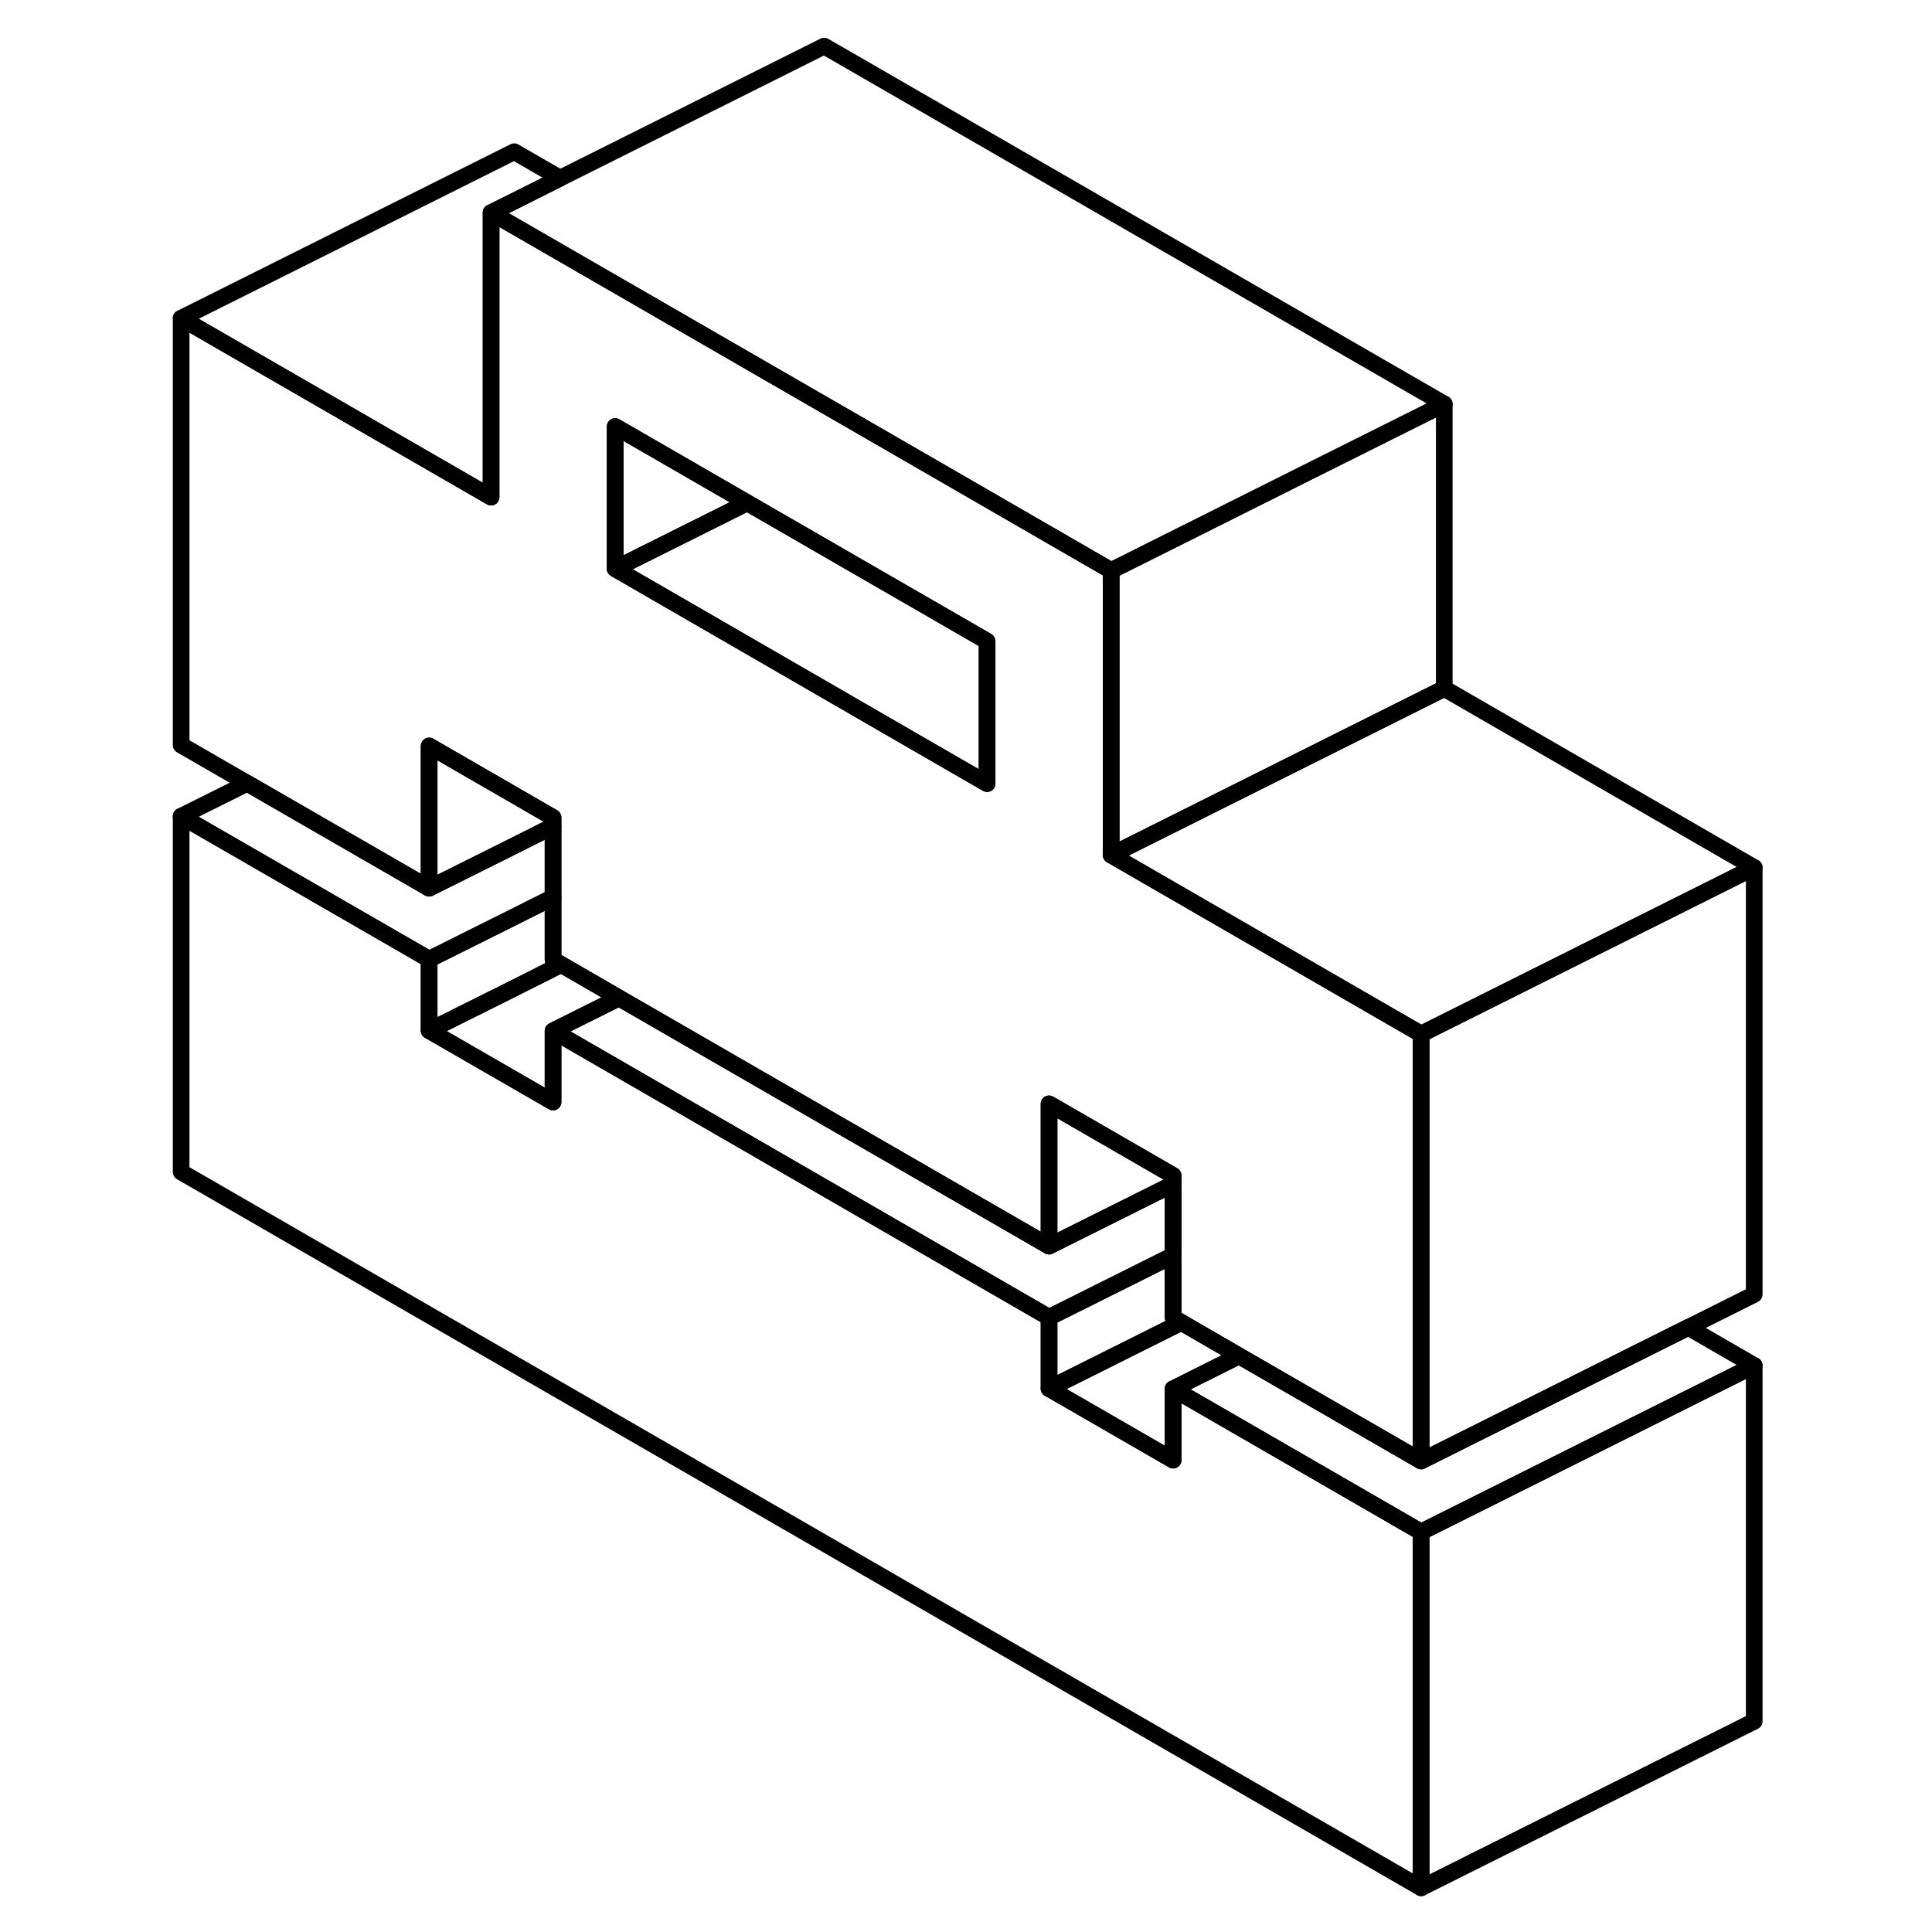 <svg viewBox="0 0 100 116" fill="none" xmlns="http://www.w3.org/2000/svg" height="48" width="48" stroke-width="1px"
     stroke-linecap="round" stroke-linejoin="round">
    <path d="M77.326 91.987V113.348L2.876 70.368V49.008L17.766 57.597V61.878L25.206 66.168V61.898L54.986 79.097V83.368L62.436 87.668V83.388L77.326 91.987Z" stroke="currentColor" stroke-linejoin="round"/>
    <path d="M54.986 66.278V74.817L62.437 71.097V70.578L54.986 66.278Z" stroke="currentColor" stroke-linejoin="round"/>
    <path d="M97.325 81.987L77.495 91.898L77.325 91.987L62.435 83.388L66.395 81.408L77.325 87.718L93.365 79.698L97.325 81.987Z" stroke="currentColor" stroke-linejoin="round"/>
    <path d="M66.397 81.408L62.437 83.388V87.668L54.986 83.368L59.127 81.298L62.926 79.398L66.397 81.408Z" stroke="currentColor" stroke-linejoin="round"/>
    <path d="M29.166 59.918L25.376 61.808L25.206 61.898V66.168L17.766 61.878L22.876 59.328L25.696 57.908L29.166 59.918Z" stroke="currentColor" stroke-linejoin="round"/>
    <path d="M25.696 57.908L22.876 59.328L17.766 61.878V57.597L22.876 55.048L25.206 53.878V57.628L25.696 57.908Z" stroke="currentColor" stroke-linejoin="round"/>
    <path d="M25.206 49.608V53.878L22.876 55.048L17.766 57.597L2.876 49.008L6.846 47.028L17.766 53.328L22.876 50.778L25.206 49.608Z" stroke="currentColor" stroke-linejoin="round"/>
    <path d="M25.206 49.087V49.608L22.876 50.778L17.766 53.328V44.788L22.876 47.737L25.206 49.087Z" stroke="currentColor" stroke-linejoin="round"/>
    <path d="M25.626 10.697L22.876 12.078L21.486 12.768V29.848L2.876 19.108L22.876 9.108L25.626 10.697Z" stroke="currentColor" stroke-linejoin="round"/>
    <path d="M78.716 24.258L70.786 28.218L62.856 32.188L58.716 34.258L44.796 26.218L22.877 13.568L21.486 12.768L22.877 12.078L25.627 10.697L41.486 2.768L78.716 24.258Z" stroke="currentColor" stroke-linejoin="round"/>
    <path d="M74.986 60.737L58.716 51.337V34.258L44.796 26.218L22.876 13.568L21.486 12.768V29.848L2.876 19.108V44.737L6.846 47.028L17.766 53.328V44.788L22.876 47.737L25.206 49.087V57.628L25.696 57.908L29.166 59.918L54.986 74.817V66.278L62.436 70.578V79.118L62.926 79.398L66.396 81.408L77.326 87.718V62.087L74.986 60.737ZM51.266 47.048L45.206 43.548L37.766 39.248L28.936 34.148V25.608L36.866 30.188L51.266 38.498V47.048Z" stroke="currentColor" stroke-linejoin="round"/>
    <path d="M36.865 30.188L28.936 34.148V25.608L36.865 30.188Z" stroke="currentColor" stroke-linejoin="round"/>
    <path d="M51.265 38.498V47.048L45.205 43.548L37.765 39.248L28.936 34.148L36.865 30.188L51.265 38.498Z" stroke="currentColor" stroke-linejoin="round"/>
    <path d="M97.326 52.087V77.718L93.366 79.698L77.326 87.718V62.087L97.326 52.087Z" stroke="currentColor" stroke-linejoin="round"/>
    <path d="M97.326 52.087L77.326 62.087L74.986 60.737L58.716 51.337L78.716 41.337L97.326 52.087Z" stroke="currentColor" stroke-linejoin="round"/>
    <path d="M78.716 24.258V41.337L58.716 51.337V34.258L62.856 32.188L70.786 28.218L78.716 24.258Z" stroke="currentColor" stroke-linejoin="round"/>
    <path d="M97.326 81.987V103.348L77.326 113.348V91.987L77.496 91.898L97.326 81.987Z" stroke="currentColor" stroke-linejoin="round"/>
    <path d="M62.926 79.398L59.127 81.298L54.986 83.368V79.097L55.166 79.008L62.437 75.378V79.118L62.926 79.398Z" stroke="currentColor" stroke-linejoin="round"/>
    <path d="M62.436 71.097V75.378L55.166 79.008L54.986 79.097L25.206 61.898L25.376 61.808L29.166 59.918L54.986 74.817L62.436 71.097Z" stroke="currentColor" stroke-linejoin="round"/>
</svg>